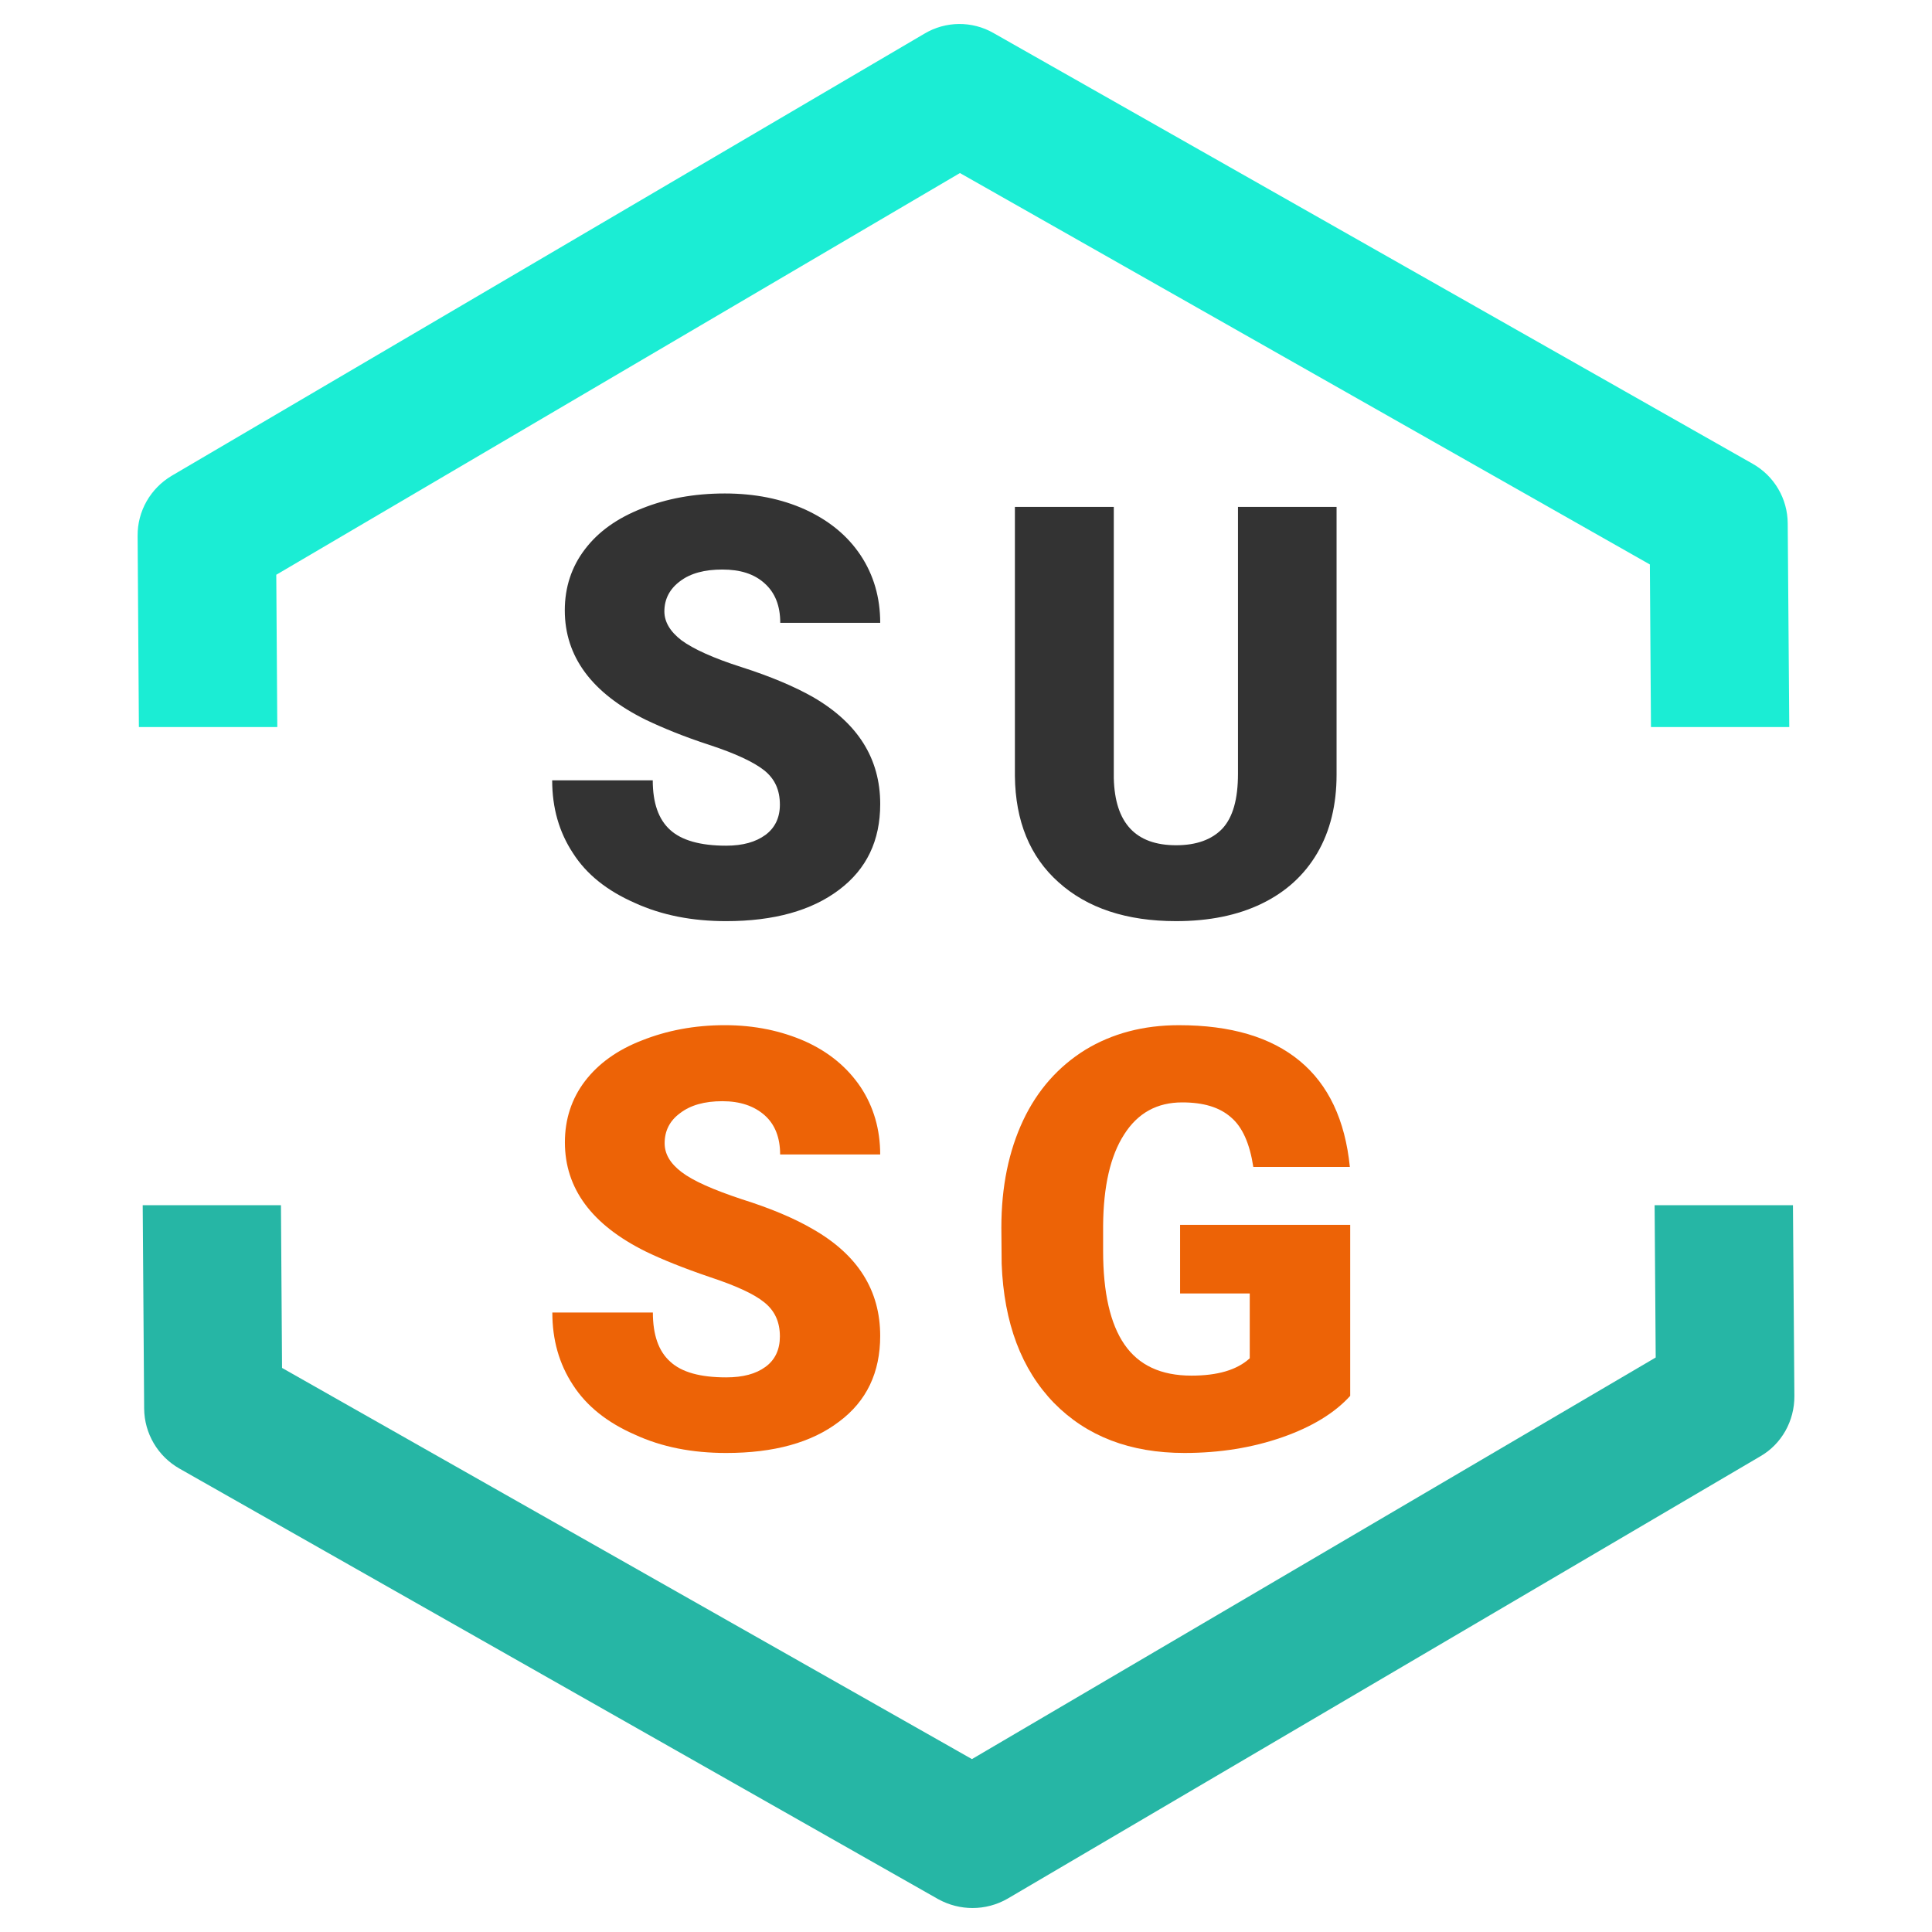 <?xml version="1.0" encoding="utf-8"?>
<!-- Generator: Adobe Illustrator 16.0.0, SVG Export Plug-In . SVG Version: 6.00 Build 0)  -->
<!DOCTYPE svg PUBLIC "-//W3C//DTD SVG 1.1//EN" "http://www.w3.org/Graphics/SVG/1.1/DTD/svg11.dtd">
<svg version="1.1" id="Layer_1" xmlns="http://www.w3.org/2000/svg" xmlns:xlink="http://www.w3.org/1999/xlink" x="0px" y="0px"
	 width="260px" height="260px" viewBox="0 0 260 260" enable-background="new 0 0 260 260" xml:space="preserve">
<g>
	<g>
		<g>
			<polyline fill="none" points="222.181,97.845 222.033,75.963 129.184,23.288 37.18,77.348 37.318,97.845 			"/>
			<polyline fill="none" points="37.809,162.188 37.957,184.089 130.799,236.73 222.817,182.686 222.671,162.188 			"/>
			<path fill="#1BEDD4" d="M37.18,77.348l92.004-54.06l92.849,52.675l0.147,21.882h18.612l-0.209-27.413
				c-0.019-3.307-1.796-6.372-4.721-8.021L133.696,4.443c-2.878-1.652-6.445-1.617-9.295,0.09l-101.305,59.5
				c-2.846,1.697-4.605,4.749-4.577,8.078l0.172,25.733h18.626L37.18,77.348z"/>
			<path fill="#26B6A5" d="M222.817,182.686l-92.018,54.045l-92.843-52.642l-0.147-21.901H19.206l0.193,27.378
				c0.03,3.337,1.83,6.398,4.727,8.056l102.15,57.968c1.456,0.795,3.03,1.184,4.607,1.184c1.622,0,3.252-0.42,4.713-1.26
				l101.304-59.532c2.851-1.644,4.593-4.735,4.58-8.095l-0.192-25.698h-18.617L222.817,182.686z"/>
		</g>
	</g>
	<g>
		<path fill="#ED6306" d="M104.954,179.861c0-1.975-0.687-3.458-2.091-4.592c-1.399-1.14-3.851-2.257-7.385-3.423
			c-3.48-1.188-6.355-2.341-8.576-3.422c-7.265-3.592-10.881-8.484-10.881-14.699c0-3.082,0.89-5.852,2.696-8.225
			c1.808-2.363,4.363-4.213,7.68-5.49c3.3-1.313,7.008-2.047,11.145-2.047c4.032,0,7.622,0.769,10.833,2.186
			c3.178,1.442,5.635,3.471,7.436,6.134c1.765,2.663,2.641,5.719,2.641,9.078h-13.466c0-2.252-0.684-4.03-2.078-5.271
			c-1.418-1.252-3.303-1.896-5.696-1.896c-2.403,0-4.289,0.532-5.691,1.609c-1.403,1.027-2.077,2.398-2.077,4.047
			c0,1.452,0.754,2.727,2.298,3.896c1.531,1.17,4.237,2.363,8.1,3.646c3.869,1.216,7.062,2.568,9.523,4.003
			c6.092,3.472,9.088,8.265,9.088,14.39c0,4.906-1.821,8.771-5.531,11.532c-3.707,2.827-8.765,4.217-15.19,4.217
			c-4.535,0-8.644-0.777-12.315-2.479c-3.675-1.605-6.471-3.821-8.31-6.671c-1.874-2.859-2.776-6.085-2.776-9.748h13.53
			c0,2.976,0.755,5.204,2.339,6.611c1.543,1.43,4.05,2.113,7.532,2.113c2.247,0,3.995-0.465,5.284-1.415
			C104.323,182.998,104.954,181.591,104.954,179.861z"/>
		<path fill="#333333" d="M104.954,108.299c0-2.002-0.687-3.476-2.091-4.615c-1.407-1.117-3.856-2.273-7.372-3.427
			c-3.494-1.135-6.368-2.332-8.589-3.392c-7.265-3.586-10.895-8.505-10.895-14.734c0-3.068,0.894-5.839,2.709-8.211
			c1.808-2.381,4.345-4.19,7.689-5.5c3.291-1.317,6.999-2.01,11.126-2.01c4.042,0,7.631,0.715,10.848,2.171
			c3.172,1.465,5.647,3.467,7.43,6.134c1.765,2.668,2.645,5.688,2.645,9.102h-13.452c0-2.306-0.702-4.057-2.096-5.303
			c-1.418-1.292-3.303-1.868-5.696-1.868c-2.39,0-4.289,0.5-5.7,1.577c-1.394,1.037-2.102,2.413-2.102,4.058
			c0,1.419,0.788,2.729,2.312,3.895c1.551,1.14,4.238,2.386,8.12,3.619c3.876,1.242,7.075,2.601,9.537,3.994
			c6.078,3.511,9.078,8.31,9.078,14.413c0,4.923-1.825,8.752-5.535,11.544c-3.681,2.788-8.757,4.218-15.202,4.218
			c-4.514,0-8.633-0.778-12.297-2.457c-3.69-1.622-6.478-3.815-8.317-6.702c-1.865-2.832-2.794-6.086-2.794-9.793h13.535
			c0,3.037,0.769,5.264,2.352,6.684c1.523,1.385,4.034,2.113,7.521,2.113c2.254,0,3.987-0.496,5.284-1.443
			C104.301,111.408,104.954,110.023,104.954,108.299z"/>
		<path fill="#ED6306" d="M181.704,187.85c-2.09,2.306-5.12,4.16-9.128,5.567c-4.005,1.397-8.391,2.117-13.179,2.117
			c-7.305,0-13.148-2.242-17.553-6.729c-4.376-4.504-6.742-10.748-7.046-18.736l-0.04-4.861c0-5.518,0.996-10.312,2.936-14.439
			c1.932-4.098,4.759-7.247,8.345-9.48c3.646-2.217,7.846-3.324,12.612-3.324c6.979,0,12.389,1.608,16.247,4.799
			c3.869,3.189,6.119,7.942,6.76,14.278h-12.994c-0.479-3.146-1.47-5.384-3.003-6.675c-1.543-1.367-3.724-2.011-6.559-2.011
			c-3.367,0-5.981,1.403-7.832,4.334c-1.84,2.864-2.783,6.956-2.818,12.295v3.352c0,5.62,0.964,9.828,2.863,12.585
			c1.925,2.805,4.919,4.204,9.025,4.204c3.511,0,6.111-0.751,7.845-2.332v-8.722h-9.374v-9.238h22.893V187.85z"/>
		<path fill="#333333" d="M179.87,68.216v36.035c0,4.048-0.855,7.568-2.591,10.544c-1.751,2.983-4.238,5.244-7.485,6.817
			c-3.239,1.572-7.096,2.351-11.516,2.351c-6.684,0-11.969-1.761-15.825-5.237c-3.857-3.439-5.803-8.22-5.872-14.278V68.216h13.309
			v36.513c0.147,6.055,2.958,9.021,8.389,9.021c2.732,0,4.811-0.764,6.214-2.229c1.425-1.532,2.109-3.973,2.109-7.403V68.216H179.87
			z"/>
	</g>
</g>
<rect fill="none" width="260" height="260"/>
</svg>
